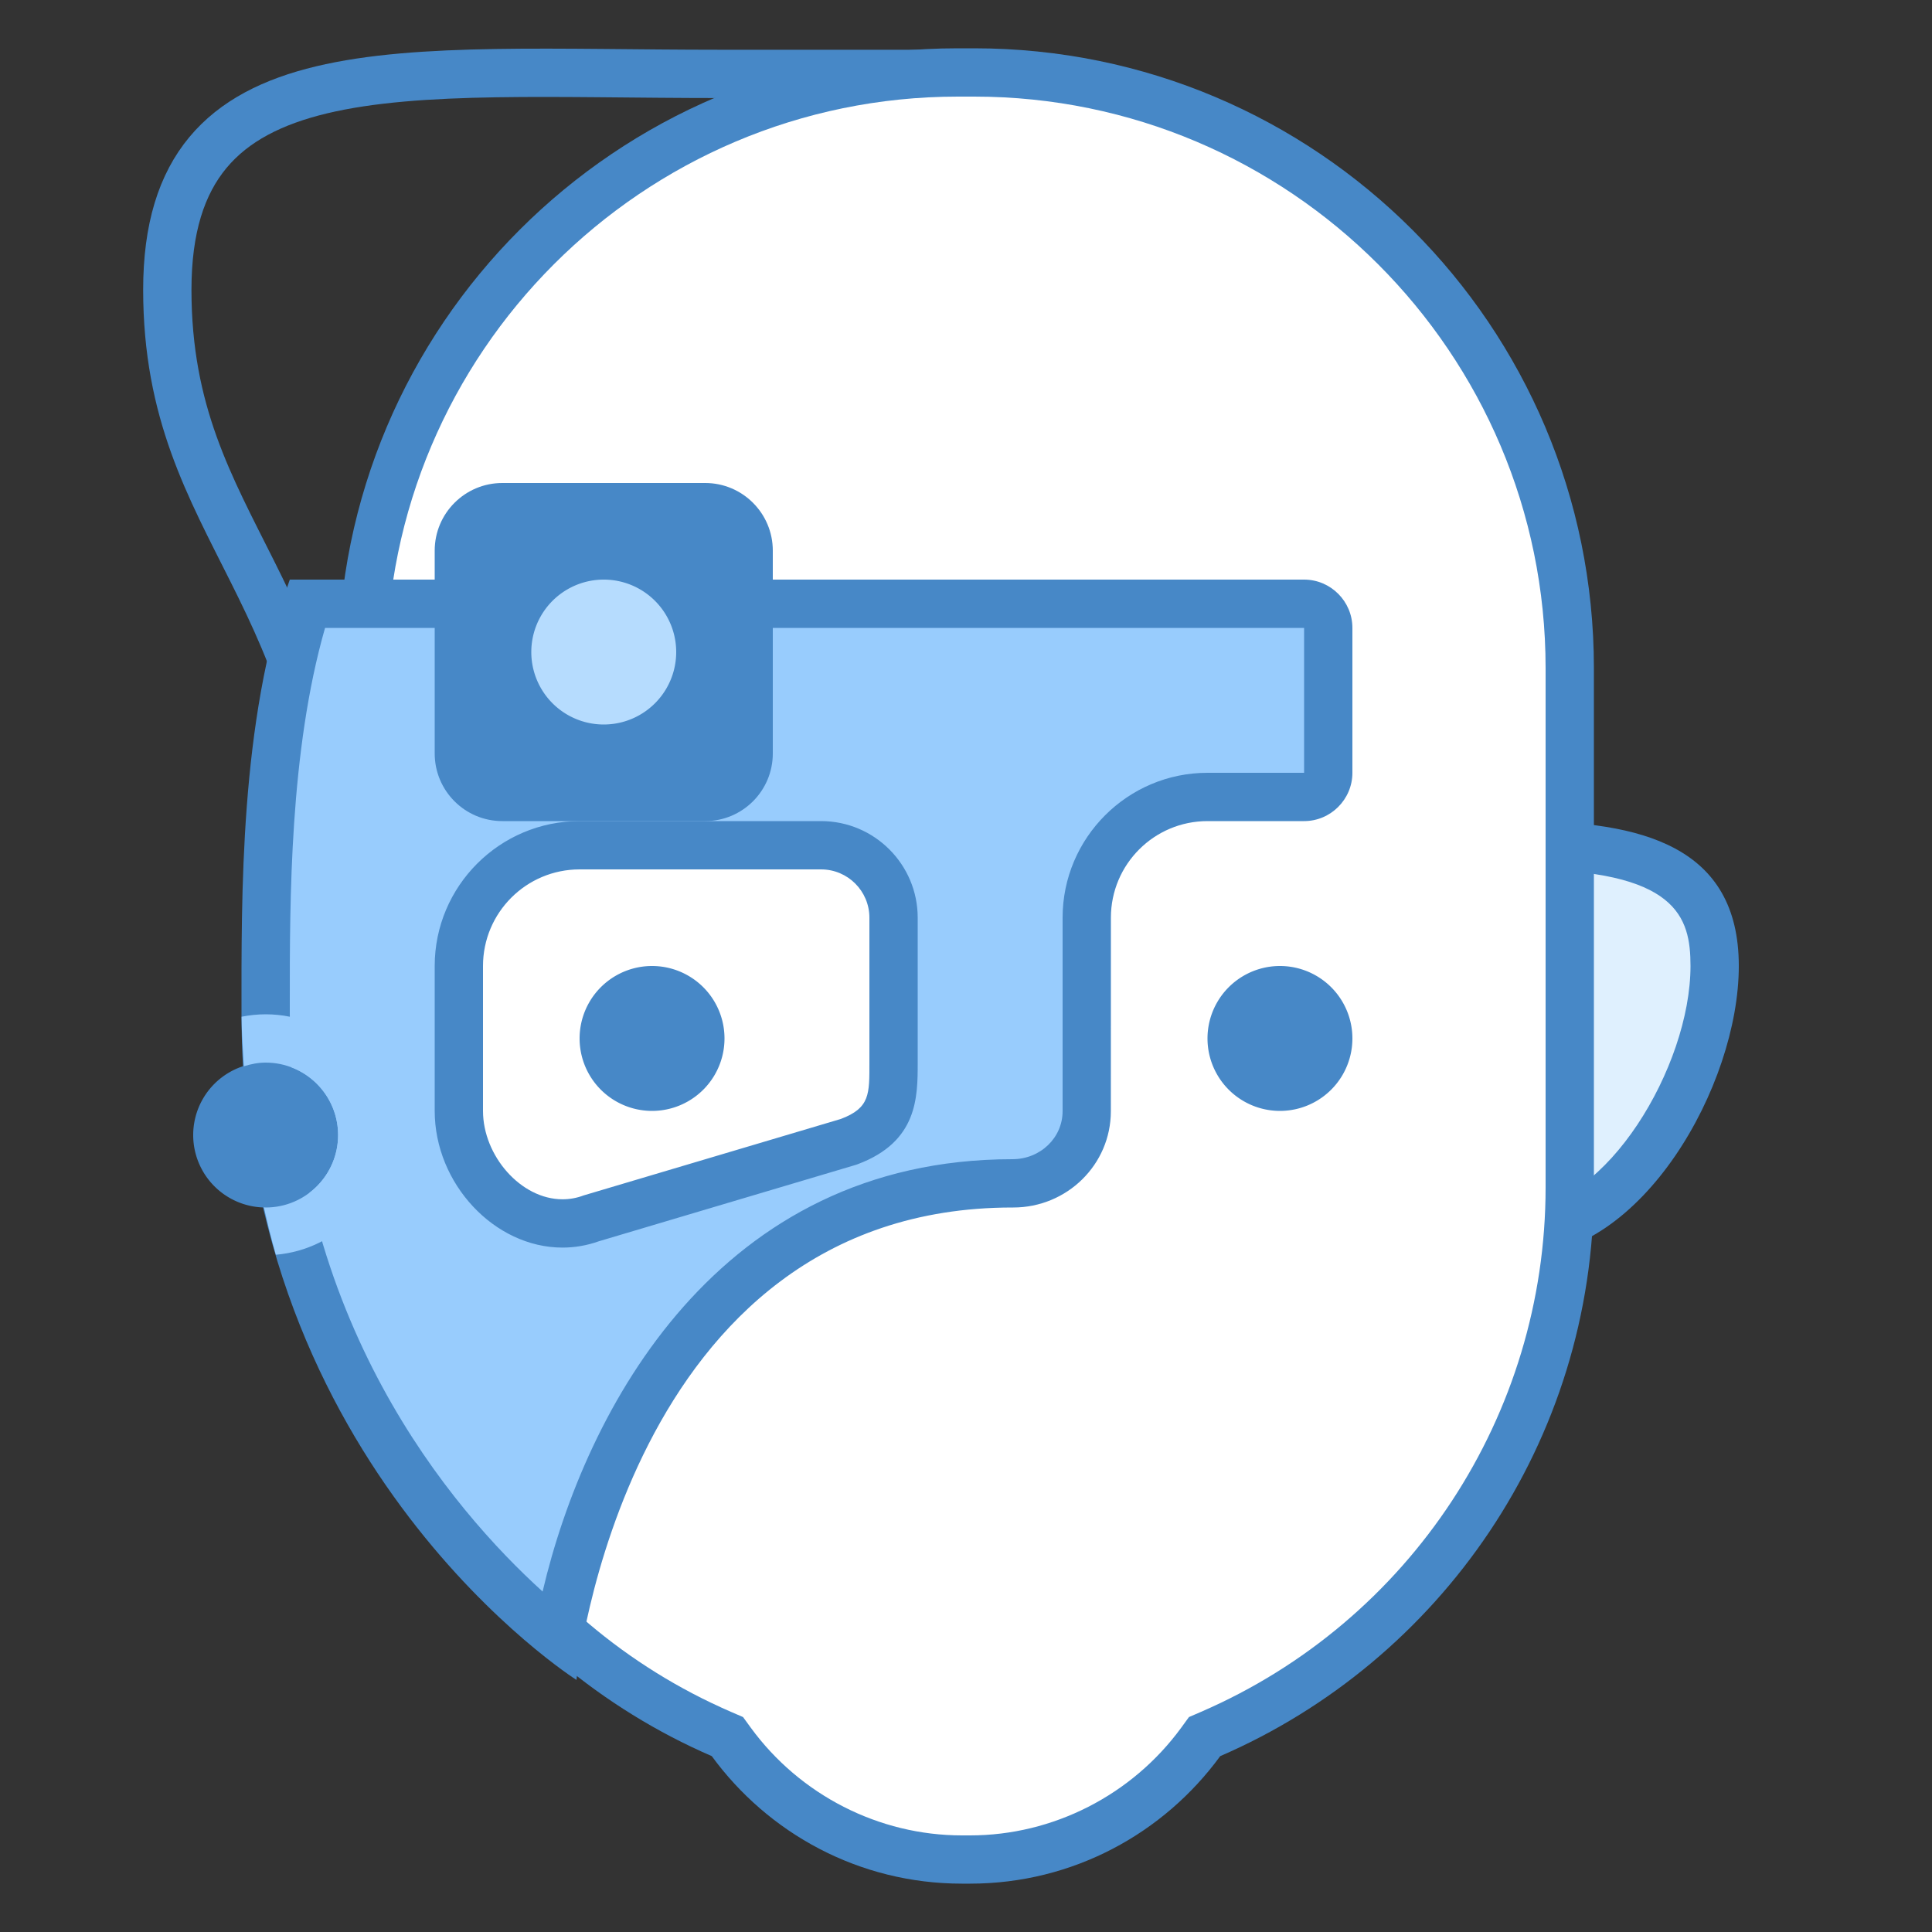 <svg xmlns="http://www.w3.org/2000/svg"  viewBox="0 0 40 40" width="40px" height="40px"><rect x="0" y="0" width="40" height="40" fill="#333333" stroke="none"/><path fill="none" stroke="#4788c7" stroke-miterlimit="10" d="M20,1.53h-5.1C8.171,1.53,3.464,0.92,3.464,6 s3.525,6.127,3.525,13.054"/><path fill="#dff0fe" d="M31.5,25.5c-2.206,0-4-1.794-4-4s1.794-4,4-4c2.841,0,4,0.724,4,2.5 C35.5,22.172,33.708,25.5,31.5,25.5z"/><path fill="#4788c7" d="M31.5,18c3.23,0,3.5,0.988,3.5,2c0,2.091-1.764,5-3.5,5c-1.93,0-3.5-1.57-3.5-3.5S29.57,18,31.5,18 M31.5,17c-2.485,0-4.5,2.015-4.5,4.5s2.015,4.5,4.5,4.5s4.5-3.515,4.5-6S33.985,17,31.5,17L31.5,17z"/><path fill="#fff" d="M19.916,38.5c-1.876,0-3.662-0.91-4.775-2.435l-0.08-0.11l-0.125-0.054 C10.418,33.943,7.5,29.501,7.5,24.584V13.832C7.5,7.032,13.032,1.5,19.832,1.5h0.336c6.8,0,12.332,5.532,12.332,12.332v10.752 c0,4.917-2.918,9.359-7.436,11.316l-0.125,0.054l-0.08,0.11C23.746,37.59,21.96,38.5,20.084,38.5H19.916z"/><path fill="#4788c7" d="M20.168,2C26.692,2,32,7.308,32,13.832v10.752c0,4.718-2.8,8.98-7.134,10.858l-0.25,0.108 l-0.16,0.22c-1.02,1.396-2.654,2.23-4.372,2.23h-0.168c-1.718,0-3.352-0.834-4.372-2.23l-0.16-0.22l-0.25-0.108 C10.8,33.564,8,29.302,8,24.584V13.832C8,7.308,13.308,2,19.832,2H20.168 M20.168,1h-0.336C12.745,1,7,6.745,7,13.832v10.752 c0,5.276,3.186,9.803,7.737,11.775c1.167,1.598,3.049,2.64,5.179,2.64h0.168c2.13,0,4.012-1.042,5.179-2.64 C29.814,34.388,33,29.86,33,24.584V13.832C33,6.745,27.255,1,20.168,1L20.168,1z"/><path fill="#4788c7" d="M26.5 20A1.5 1.5 0 1 0 26.5 23 1.5 1.5 0 1 0 26.5 20zM13.5 20A1.5 1.5 0 1 0 13.5 23 1.5 1.5 0 1 0 13.5 20z"/><path fill="#98ccfd" d="M11.572,33.891C9.903,32.55,5.5,28.32,5.5,21v-0.265c-0.001-2.226-0.003-5.544,0.859-8.235H27 c0.276,0,0.5,0.224,0.5,0.5v3c0,0.276-0.224,0.5-0.5,0.5h-2c-1.378,0-2.5,1.122-2.5,2.5v4.006c0,0.824-0.682,1.494-1.52,1.494 C14.011,24.5,12.047,31.444,11.572,33.891z M12,17.5c-1.378,0-2.5,1.122-2.5,2.5v3c0,1.219,1.023,2.33,2.146,2.33 c0.208,0,0.415-0.037,0.612-0.111l5.292-1.572c0.95-0.356,0.95-0.961,0.949-1.602V19c0-0.827-0.673-1.5-1.5-1.5H12z"/><path fill="#4788c7" d="M27,13v3h-2c-1.654,0-3,1.346-3,3l0,4.006C22,23.554,21.542,24,20.96,24 c-6.079,0-8.834,5.156-9.726,8.951C9.357,31.25,6,27.324,6,21l0-0.266C5.999,18.636,5.997,15.553,6.73,13H27 M11.646,25.83 c0.256,0,0.508-0.044,0.75-0.13l5.296-1.575l0.034-0.01l0.033-0.012C19.001,23.636,19,22.716,19,22v-3c0-1.103-0.897-2-2-2h-5 c-1.654,0-3,1.346-3,3v3C9,24.507,10.237,25.83,11.646,25.83 M27,12H6c-1.041,2.933-1,6.588-1,9 c0,9.388,6.935,13.781,6.935,13.781S12.918,25,20.96,25c0.006,0,0.01,0,0.016,0c0.001,0,0.002,0,0.003,0 c1.109,0,2.02-0.885,2.02-1.994L23,19c0-1.105,0.895-2,2-2h2c0.55,0,1-0.45,1-1v-3C28,12.45,27.55,12,27,12L27,12z M11.646,24.83 C10.783,24.83,10,23.929,10,23v-3c0-1.105,0.895-2,2-2h5c0.552,0,1,0.448,1,1v3c0,0.649,0.015,0.938-0.592,1.167l-5.325,1.583 C11.938,24.805,11.791,24.83,11.646,24.83L11.646,24.83z"/><path fill="#4788c7" d="M14.6,17h-4.2C9.627,17,9,16.373,9,15.6v-4.2c0-0.773,0.627-1.4,1.4-1.4h4.2 c0.773,0,1.4,0.627,1.4,1.4v4.2C16,16.373,15.373,17,14.6,17z"/><path fill="#b6dcfe" d="M12.5 12A1.5 1.5 0 1 0 12.5 15A1.5 1.5 0 1 0 12.5 12Z"/><path fill="#4788c7" d="M5.5 22A1.5 1.5 0 1 0 5.5 25A1.5 1.5 0 1 0 5.5 22Z"/><path fill="#98ccfd" d="M5.5,21c-0.17,0-0.337,0.018-0.498,0.05c0.001,0.353,0.027,0.687,0.047,1.026 C5.192,22.031,5.342,22,5.5,22C6.328,22,7,22.672,7,23.5S6.328,25,5.5,25c-0.013,0-0.025-0.003-0.037-0.004 c0.077,0.334,0.156,0.666,0.249,0.982C6.99,25.869,8,24.806,8,23.5C8,22.122,6.878,21,5.5,21z"/></svg>